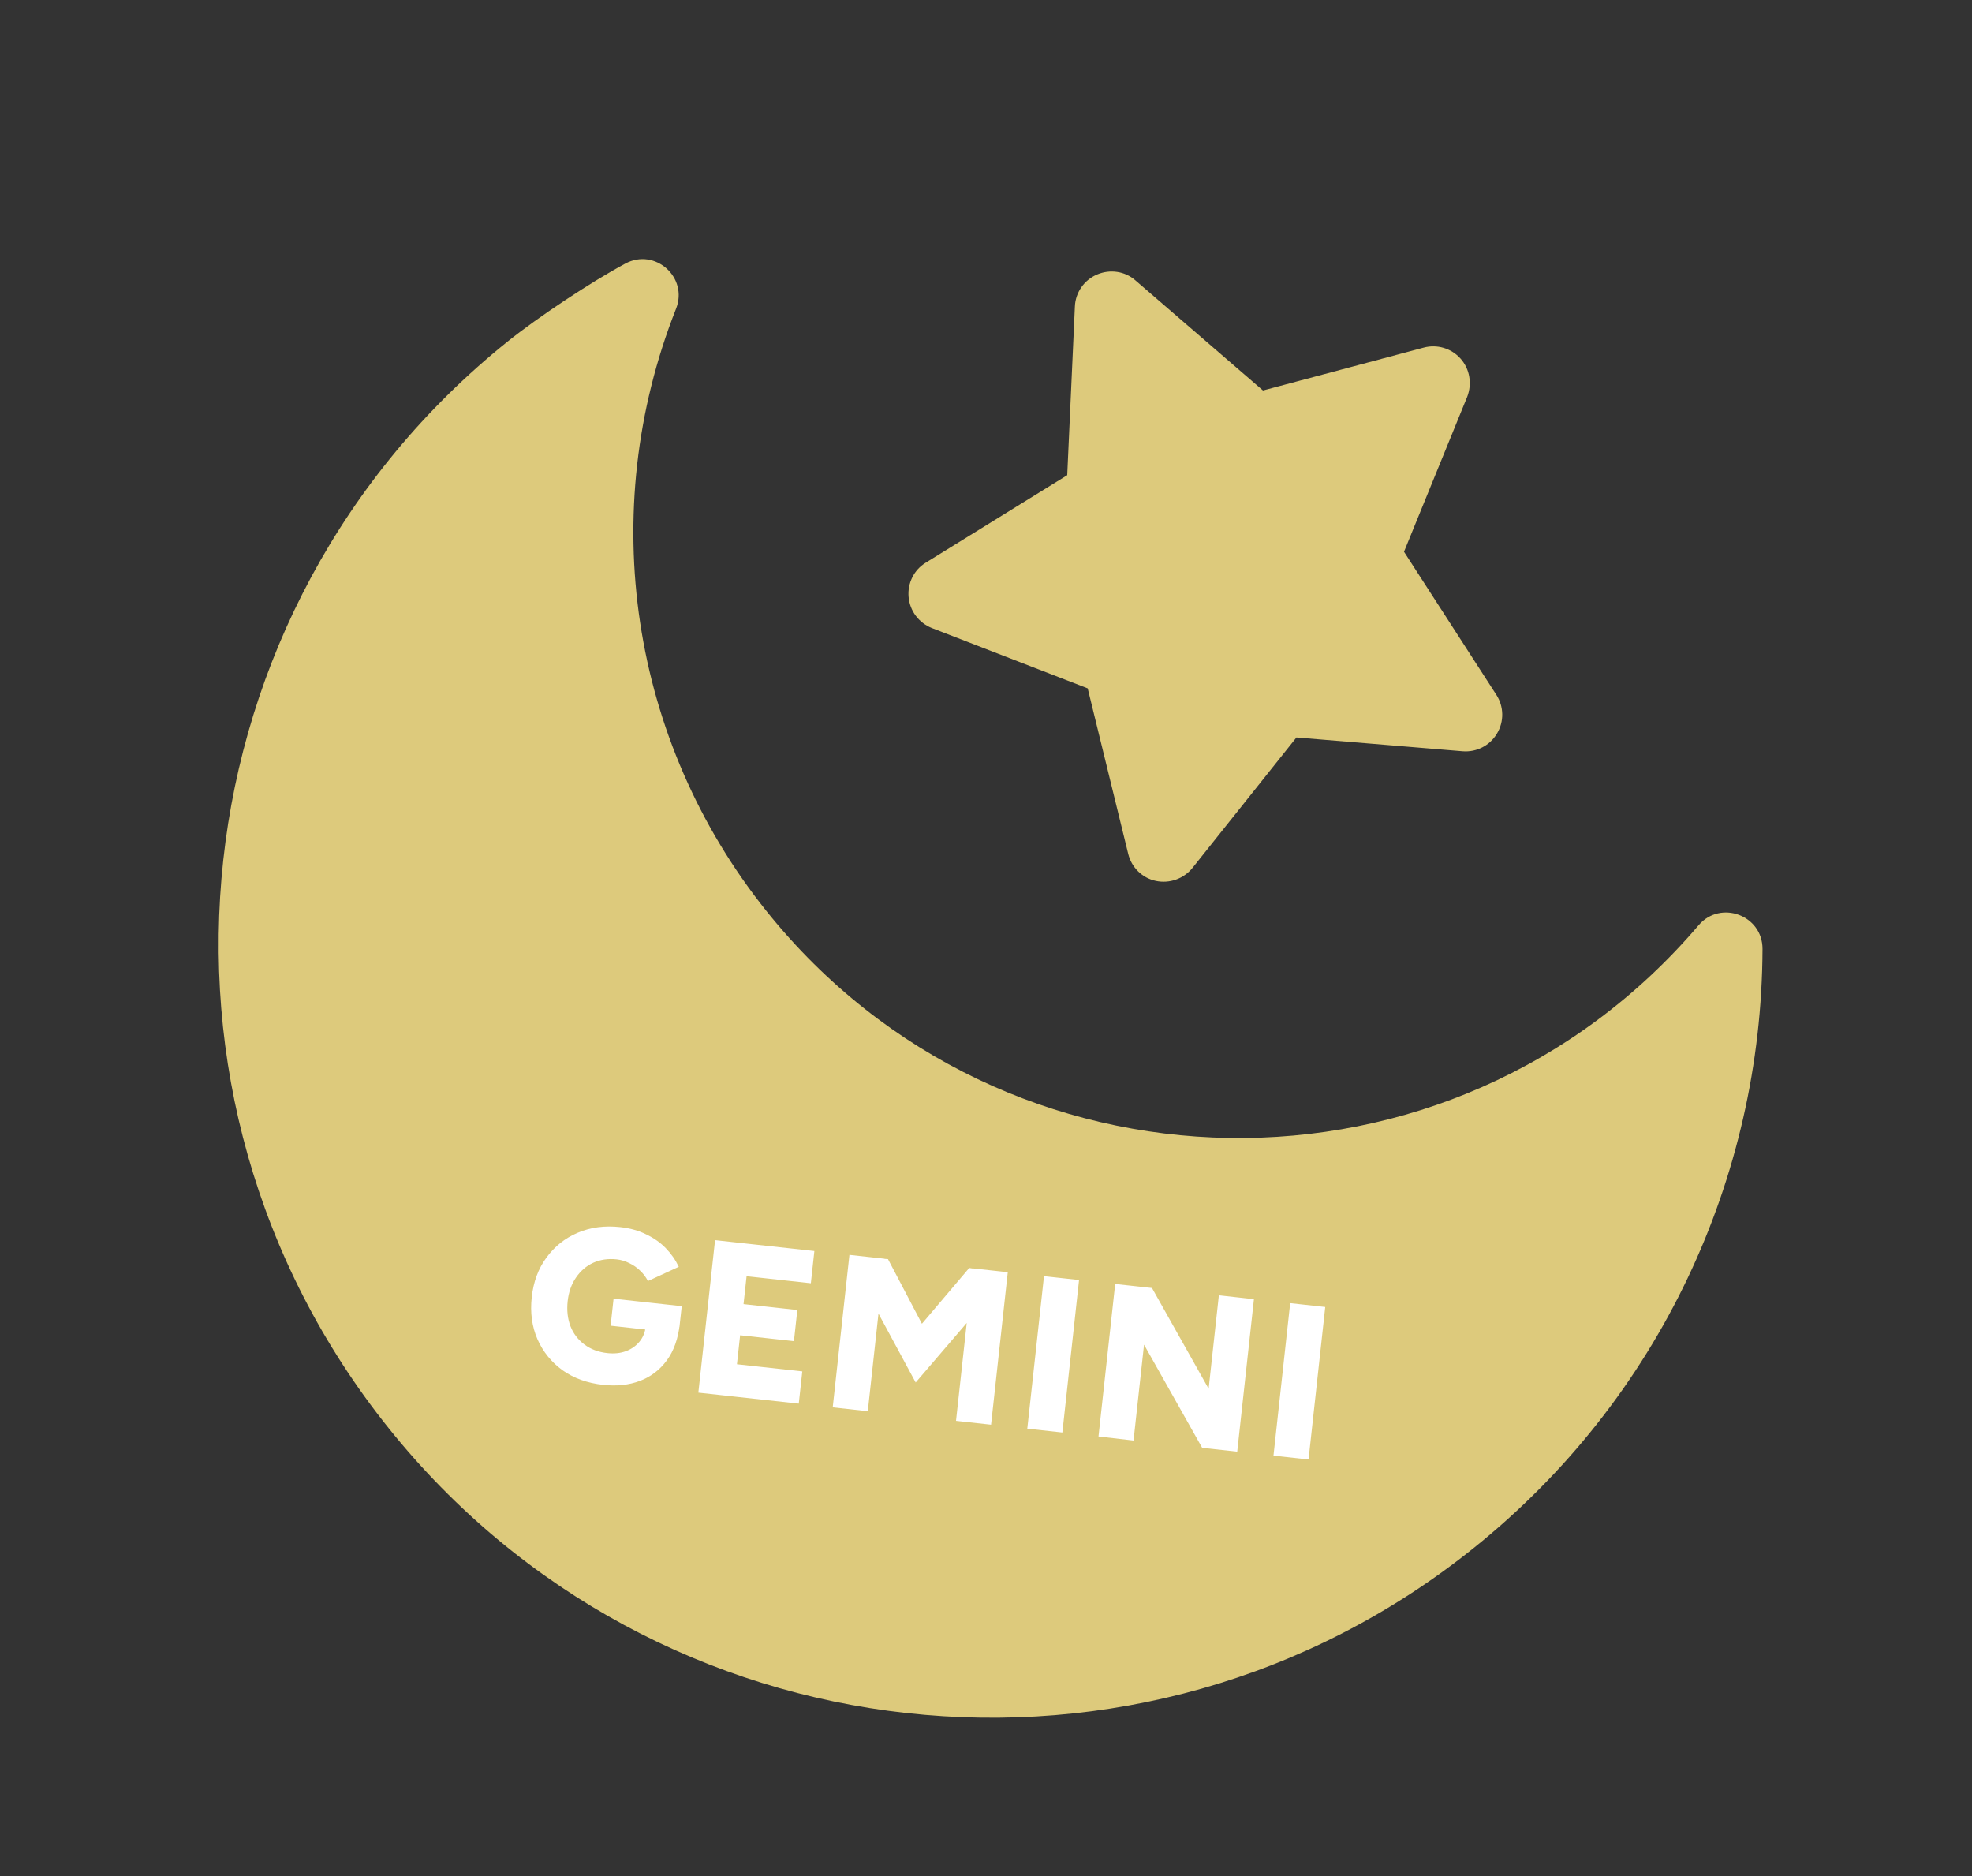 <svg width="144" height="137" viewBox="0 0 144 137" fill="none" xmlns="http://www.w3.org/2000/svg">
<rect x="0" y="0" width="144" height="137" fill="#333333" stroke="none"/>
<path d="M92.226 28.51L103.966 25.379C104.93 25.119 105.978 25.424 106.654 26.185C107.331 26.947 107.506 28.019 107.138 28.973L102.524 40.285L109.27 50.735C109.82 51.585 109.845 52.685 109.311 53.562C108.791 54.441 107.816 54.934 106.803 54.852L94.668 53.845L87.079 63.369C86.437 64.162 85.403 64.531 84.403 64.319C83.404 64.107 82.626 63.335 82.384 62.343L79.426 50.26L68.044 45.855C67.092 45.472 66.441 44.611 66.348 43.592C66.254 42.587 66.742 41.602 67.602 41.082L77.931 34.696L78.49 22.384C78.529 21.365 79.154 20.453 80.105 20.046C81.056 19.638 82.148 19.801 82.908 20.47L92.226 28.51ZM28.388 104.283C8.873 79.945 12.791 44.44 37.047 24.953C39.274 23.164 43.15 20.591 45.665 19.243C47.839 18.077 50.273 20.259 49.366 22.544C43.504 37.375 46.025 54.12 55.988 66.545C73.279 88.11 105.983 88.752 124.042 67.549C125.634 65.69 128.71 66.817 128.703 69.288C128.641 85.998 121.19 102.132 107.637 113.006C83.349 132.518 47.863 128.588 28.388 104.283Z" fill="#DDCA7C"/>
<path d="M44.034 101.111C42.889 100.986 41.903 100.631 41.077 100.047C40.262 99.454 39.652 98.7 39.248 97.787C38.845 96.862 38.705 95.838 38.828 94.715C38.951 93.591 39.309 92.626 39.901 91.822C40.495 91.007 41.253 90.404 42.176 90.011C43.111 89.609 44.15 89.471 45.295 89.596C46.006 89.674 46.636 89.85 47.185 90.125C47.746 90.391 48.224 90.727 48.62 91.135C49.015 91.543 49.33 91.996 49.565 92.494L47.311 93.535C47.179 93.263 46.992 93.012 46.749 92.781C46.517 92.552 46.253 92.368 45.957 92.228C45.662 92.078 45.356 91.985 45.038 91.95C44.412 91.882 43.84 91.964 43.321 92.197C42.812 92.431 42.392 92.793 42.059 93.282C41.728 93.761 41.525 94.334 41.452 95.002C41.379 95.67 41.447 96.278 41.655 96.827C41.864 97.365 42.202 97.81 42.667 98.161C43.133 98.513 43.695 98.724 44.352 98.796C44.851 98.851 45.301 98.804 45.704 98.655C46.106 98.505 46.438 98.273 46.697 97.959C46.957 97.644 47.112 97.258 47.162 96.802L49.641 96.655C49.522 97.737 49.205 98.63 48.687 99.335C48.171 100.03 47.516 100.527 46.721 100.826C45.927 101.126 45.031 101.221 44.034 101.111ZM44.588 96.794L44.804 94.822L49.782 95.367L49.617 96.878L48.135 97.183L44.588 96.794ZM50.995 101.681L52.215 90.547L54.775 90.828L53.556 101.961L50.995 101.681ZM52.856 101.884L53.114 99.531L58.585 100.13L58.328 102.484L52.856 101.884ZM53.346 97.415L53.595 95.141L58.223 95.648L57.974 97.922L53.346 97.415ZM53.818 93.105L54.076 90.751L59.467 91.341L59.21 93.695L53.818 93.105ZM66.865 100.94L62.034 91.993L63.308 91.826L64.842 91.93L68.411 98.727L66.865 100.94ZM60.807 102.755L62.027 91.622L64.587 91.902L63.368 103.036L60.807 102.755ZM66.865 100.94L65.803 98.441L70.774 92.58L72.326 92.814L73.489 93.215L66.865 100.94ZM69.81 103.741L71.029 92.608L73.59 92.888L72.37 104.022L69.81 103.741ZM75.015 104.311L76.234 93.178L78.795 93.458L77.576 104.592L75.015 104.311ZM87.785 105.71L81.868 95.211L84.121 94.041L89.995 104.487L87.785 105.71ZM80.214 104.881L81.433 93.747L84.121 94.041L83.74 96.35L82.773 105.177L80.214 104.881ZM87.785 105.71L89.004 94.576L91.565 94.857L90.345 105.99L87.785 105.71ZM92.992 106.28L94.212 95.147L96.772 95.427L95.553 106.561L92.992 106.28Z" fill="white"/>
</svg>
